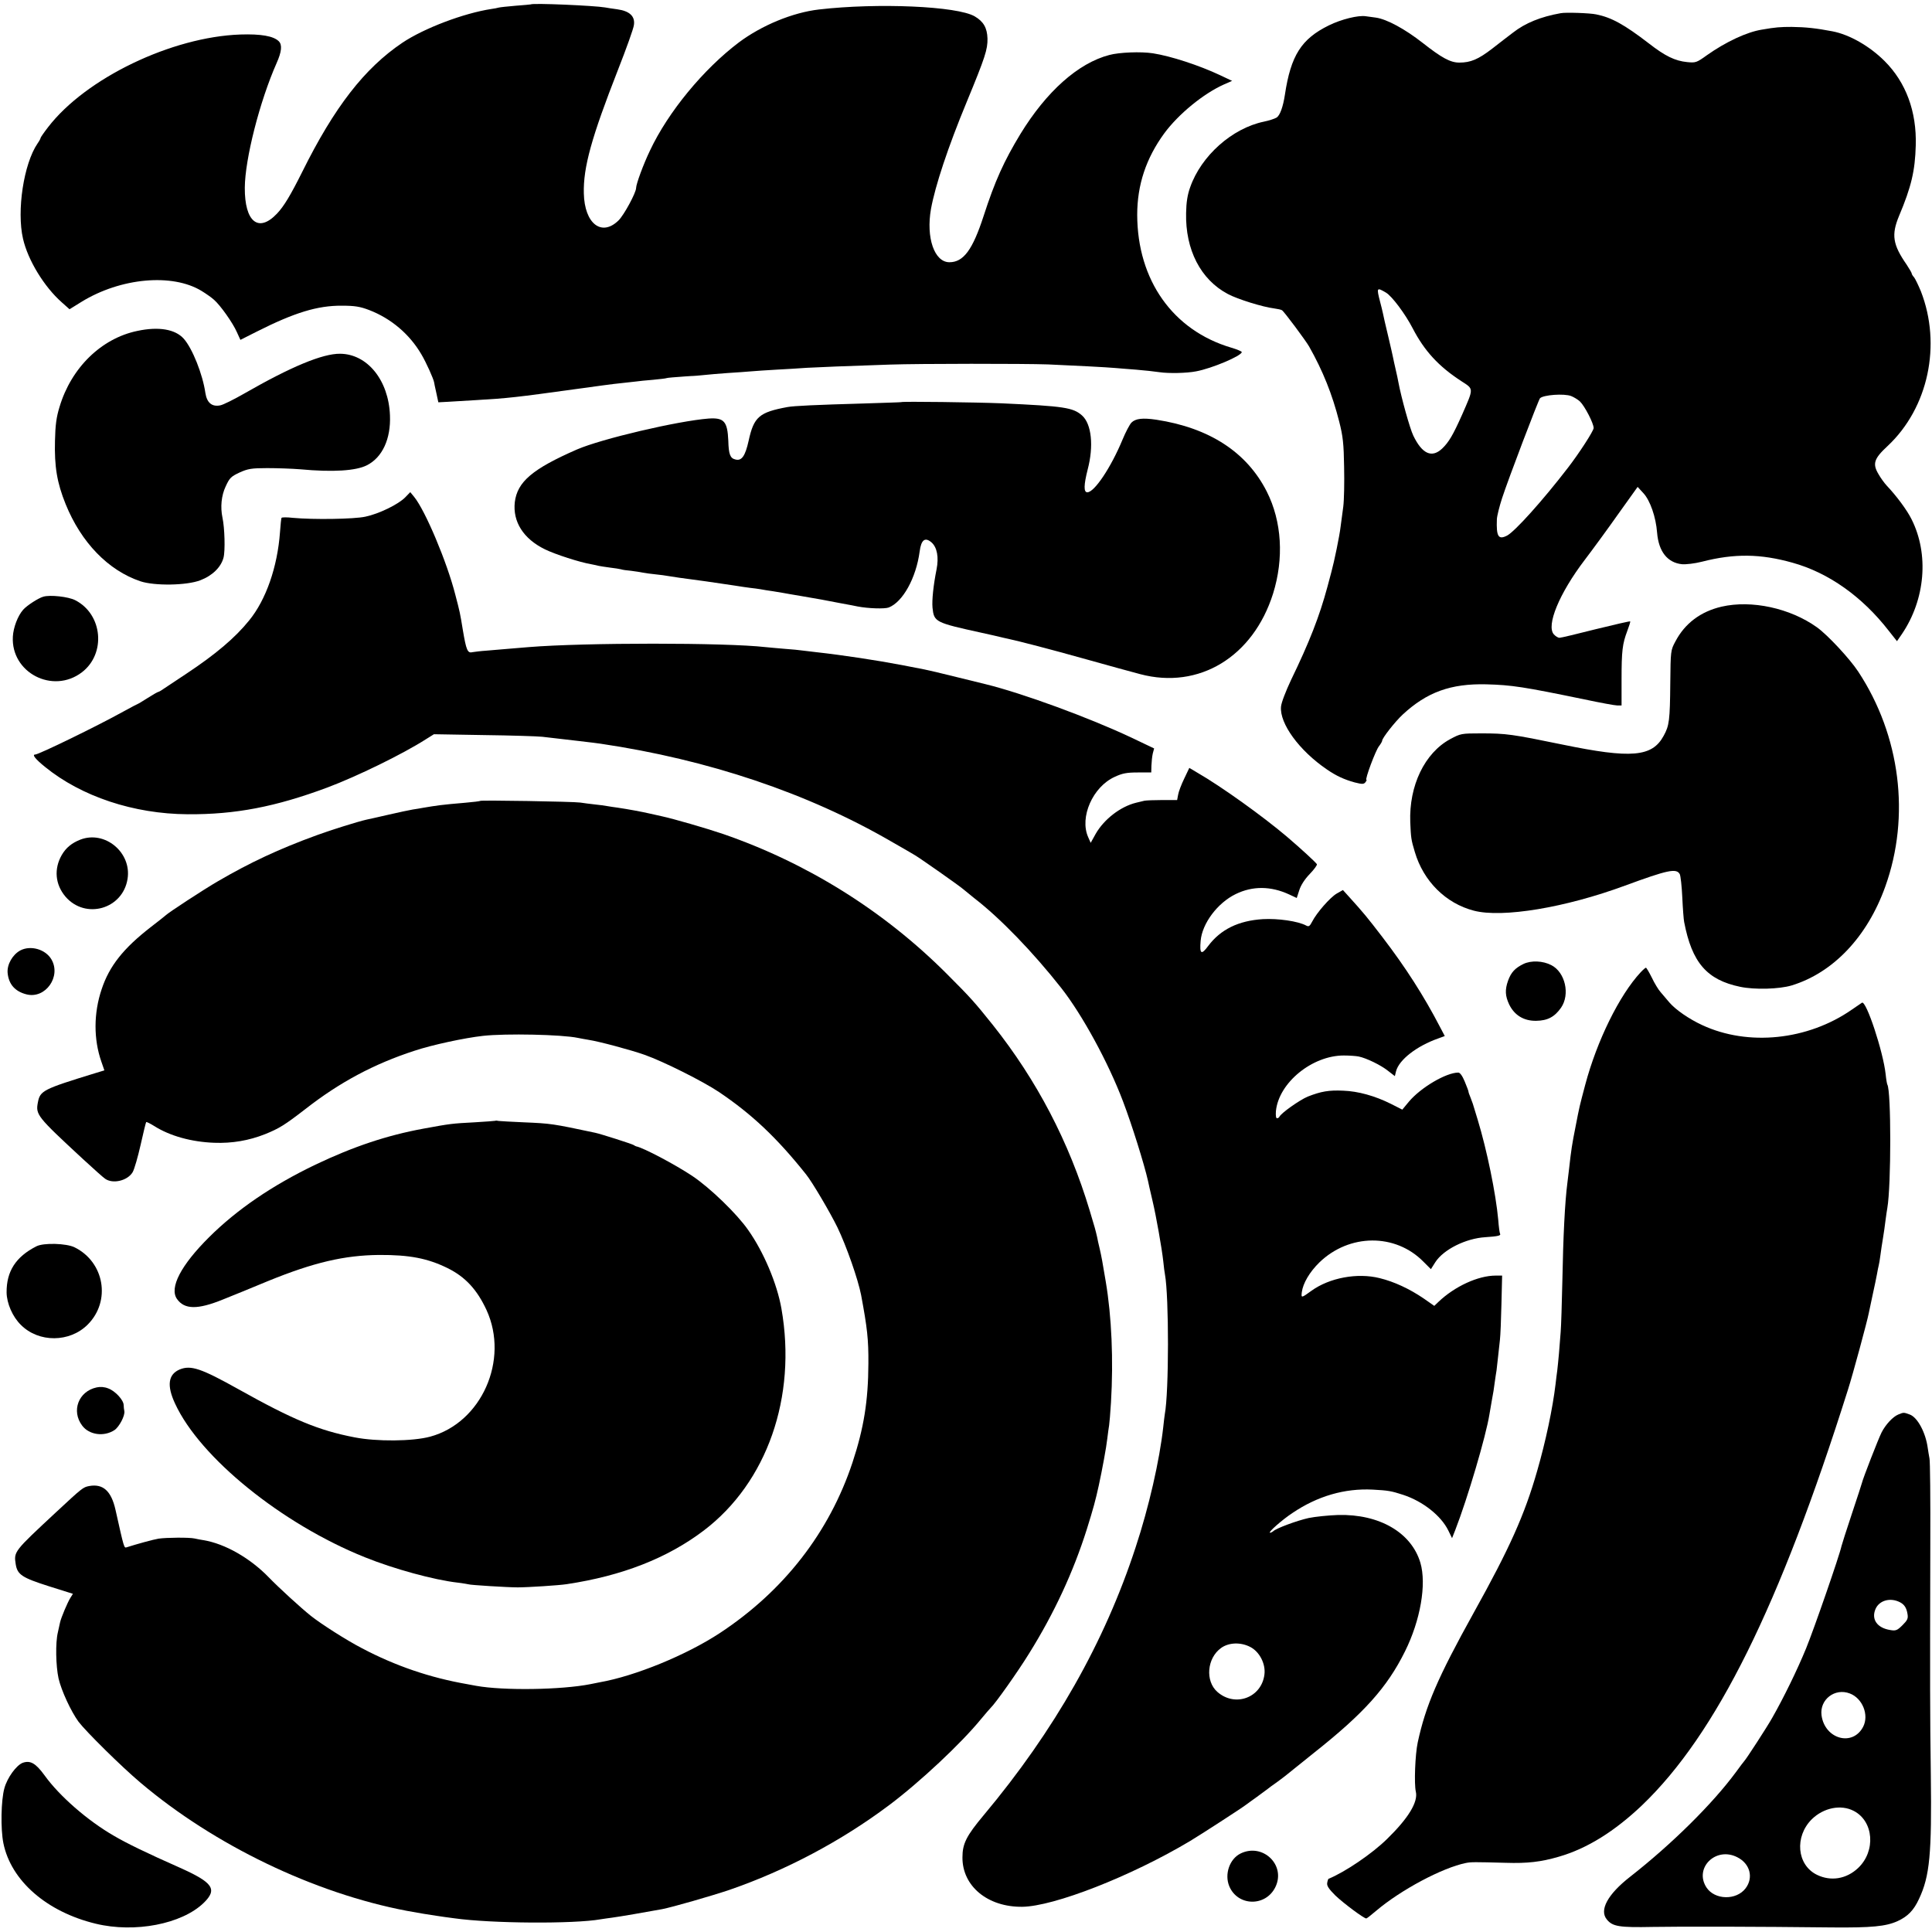 <?xml version="1.0" standalone="no"?>
<!DOCTYPE svg PUBLIC "-//W3C//DTD SVG 20010904//EN"
 "http://www.w3.org/TR/2001/REC-SVG-20010904/DTD/svg10.dtd">
<svg version="1.0" xmlns="http://www.w3.org/2000/svg"
 width="1142pt" height="1142pt" viewBox="0 0 1142 1142"
 preserveAspectRatio="xMidYMid meet">
<g transform="translate(0,1142) scale(0.1,-0.1)"
fill="#000000" stroke="none">
<path d="M3137 11394 c-1 -1 -42 -4 -90 -8 -48 -4 -93 -9 -100 -11 -7 -2 -25
-6 -42 -8 -164 -25 -399 -114 -527 -200 -224 -151 -402 -381 -591 -762 -70
-140 -109 -205 -150 -248 -109 -115 -191 -49 -190 153 1 170 88 511 188 737
30 67 34 108 13 129 -31 31 -106 44 -227 40 -406 -14 -914 -258 -1137 -548
-24 -31 -44 -60 -44 -63 0 -4 -8 -19 -18 -33 -82 -120 -124 -398 -86 -563 29
-127 125 -284 229 -376 l46 -41 71 44 c231 142 537 170 710 64 26 -16 59 -39
73 -52 37 -32 111 -136 135 -191 l21 -46 97 49 c224 113 360 154 502 153 77 0
108 -5 163 -26 129 -50 238 -142 308 -262 29 -49 71 -143 75 -165 0 -3 6 -31
13 -62 l12 -56 57 3 c31 2 107 6 167 10 189 11 240 17 580 64 116 16 239 33
275 36 36 4 76 8 90 10 14 2 59 7 100 10 41 4 77 8 80 10 3 2 52 6 110 10 58
3 116 8 130 10 14 2 68 6 120 10 52 3 115 8 140 10 25 2 92 7 150 10 58 3 139
8 180 11 75 4 219 10 490 19 174 6 794 6 935 1 141 -6 354 -17 395 -21 19 -2
76 -6 125 -10 50 -4 112 -11 139 -15 54 -8 160 -6 216 5 93 17 270 92 270 114
0 4 -28 16 -62 26 -345 102 -555 399 -556 785 0 177 52 334 160 482 84 114
232 235 353 289 l48 21 -72 34 c-123 58 -292 113 -396 129 -71 11 -199 6 -258
-10 -184 -48 -372 -216 -526 -468 -97 -160 -150 -277 -217 -484 -65 -200 -119
-273 -202 -273 -89 0 -139 145 -109 315 25 137 100 364 211 632 110 266 124
311 123 375 -2 64 -24 101 -75 131 -103 61 -575 81 -921 41 -156 -18 -339 -94
-474 -195 -209 -158 -418 -411 -525 -639 -39 -81 -82 -198 -82 -221 0 -28 -72
-161 -104 -192 -100 -98 -201 -19 -205 160 -4 154 46 332 201 728 50 127 93
247 95 267 8 52 -26 83 -98 93 -30 4 -62 9 -72 11 -63 11 -429 27 -440 18z"/>
<path d="M9225 11342 c-118 -21 -209 -58 -282 -115 -23 -17 -78 -60 -122 -94
-83 -64 -128 -83 -195 -83 -53 0 -104 28 -216 116 -106 83 -213 141 -278 150
-24 3 -50 7 -59 8 -44 7 -145 -18 -218 -54 -163 -80 -225 -178 -260 -410 -11
-72 -29 -122 -49 -135 -12 -7 -45 -18 -75 -24 -188 -39 -371 -202 -436 -388
-16 -44 -23 -90 -24 -152 -5 -217 86 -394 247 -479 58 -31 207 -77 273 -85 20
-3 42 -7 47 -11 12 -7 140 -179 160 -214 82 -145 137 -283 178 -444 22 -86 27
-131 29 -268 2 -91 0 -196 -5 -235 -5 -38 -12 -92 -16 -120 -6 -52 -37 -203
-54 -265 -5 -19 -16 -60 -24 -90 -47 -174 -106 -325 -215 -550 -31 -66 -57
-133 -59 -157 -9 -100 108 -260 271 -371 55 -38 103 -60 165 -77 44 -11 53
-11 63 1 6 8 9 14 6 14 -11 0 54 174 74 199 10 13 19 28 19 33 0 15 75 111
121 154 143 133 285 184 494 179 152 -4 221 -15 580 -89 94 -20 181 -36 195
-36 l25 0 0 152 c0 172 5 212 34 289 11 29 19 54 17 56 -2 2 -93 -19 -203 -46
-110 -28 -206 -51 -215 -51 -8 0 -23 9 -33 20 -47 52 32 243 182 440 48 63
138 186 200 274 l113 158 34 -37 c40 -43 74 -141 81 -233 9 -112 61 -178 147
-187 24 -2 76 4 119 15 191 49 345 47 534 -6 213 -59 412 -200 569 -402 l49
-62 29 42 c139 205 161 473 57 679 -26 53 -89 138 -147 199 -13 14 -35 44 -48
67 -37 62 -27 92 54 167 240 225 320 598 196 915 -15 36 -33 73 -40 82 -8 8
-14 19 -14 23 0 4 -14 27 -30 52 -82 118 -91 176 -45 287 73 173 95 268 99
417 6 201 -58 373 -184 499 -88 88 -208 157 -309 176 -94 18 -157 25 -241 26
-66 0 -95 -2 -175 -16 -89 -14 -213 -72 -325 -151 -61 -44 -67 -46 -117 -41
-72 7 -131 36 -226 110 -147 113 -222 154 -312 172 -36 8 -182 13 -210 7z
m-1032 -1652 c35 -21 113 -125 157 -210 70 -135 154 -226 288 -313 74 -48 74
-39 5 -197 -54 -121 -79 -164 -119 -202 -61 -57 -118 -31 -170 77 -20 41 -71
224 -88 315 -2 14 -10 48 -16 75 -6 28 -14 60 -16 73 -2 12 -14 62 -25 110
-24 101 -28 118 -35 152 -3 14 -10 43 -16 65 -22 86 -21 88 35 55z m1094 -611
c15 -6 39 -20 52 -32 28 -27 81 -129 81 -157 0 -17 -87 -151 -152 -235 -150
-195 -314 -377 -360 -401 -51 -26 -64 -6 -60 97 1 20 15 76 31 125 36 111 215
581 224 590 20 20 142 29 184 13z"/>
<path d="M812 9464 c-213 -44 -391 -218 -460 -449 -19 -61 -25 -109 -27 -200
-4 -153 12 -249 63 -375 92 -227 252 -392 442 -456 84 -28 274 -25 354 6 71
27 122 77 137 133 11 40 7 177 -6 237 -13 62 -7 130 19 185 23 50 31 58 82 82
49 22 70 26 163 26 58 0 147 -3 196 -7 193 -18 330 -9 394 24 91 46 142 156
136 295 -8 208 -134 363 -295 364 -103 1 -289 -76 -566 -235 -61 -35 -125 -67
-142 -70 -49 -10 -79 15 -88 73 -16 111 -77 264 -128 321 -50 56 -148 73 -274
46z"/>
<path d="M5327 9043 c-1 -1 -101 -4 -222 -8 -282 -8 -412 -14 -450 -21 -168
-31 -199 -58 -230 -200 -20 -90 -41 -120 -78 -110 -31 7 -40 31 -42 111 -5
114 -25 137 -116 131 -182 -14 -634 -120 -779 -183 -263 -115 -352 -191 -367
-311 -13 -116 51 -217 178 -279 61 -30 207 -77 273 -88 17 -3 38 -8 46 -10 8
-2 38 -6 65 -10 28 -3 57 -8 65 -10 8 -3 35 -7 60 -9 25 -3 56 -8 70 -11 14
-3 48 -7 75 -10 28 -3 61 -7 75 -10 14 -2 43 -7 65 -10 102 -13 212 -29 325
-46 36 -6 79 -12 95 -14 17 -2 44 -5 60 -8 17 -3 50 -9 75 -12 25 -4 52 -9 60
-10 8 -2 58 -10 110 -19 52 -9 104 -18 115 -20 11 -2 61 -12 110 -21 50 -9 97
-18 105 -20 63 -12 159 -15 183 -6 83 32 162 174 183 331 9 70 32 87 71 53 32
-29 43 -87 29 -158 -19 -95 -28 -183 -24 -227 9 -85 15 -88 293 -149 50 -11
99 -22 110 -25 11 -3 31 -7 44 -10 61 -13 247 -61 461 -121 129 -36 273 -76
320 -88 347 -92 667 102 785 476 65 208 52 427 -37 603 -118 233 -339 377
-653 425 -81 12 -123 7 -147 -17 -10 -10 -34 -55 -53 -101 -68 -164 -166 -311
-208 -311 -22 0 -21 43 2 134 37 140 23 270 -33 320 -53 47 -105 55 -476 72
-145 6 -589 12 -593 7z"/>
<path d="M2395 8480 c-40 -41 -154 -97 -235 -114 -68 -15 -312 -18 -428 -7
-35 4 -65 4 -68 0 -2 -4 -6 -42 -9 -85 -15 -206 -83 -400 -182 -521 -83 -103
-198 -200 -368 -313 -60 -40 -122 -81 -137 -91 -15 -11 -30 -19 -33 -19 -3 0
-31 -16 -61 -35 -30 -19 -56 -35 -58 -35 -2 0 -41 -21 -87 -46 -155 -86 -500
-254 -521 -254 -20 0 1 -27 58 -73 215 -175 524 -278 843 -280 282 -2 520 44
826 158 176 66 446 198 582 285 l48 30 295 -5 c162 -2 318 -7 345 -10 137 -16
314 -36 345 -41 636 -94 1225 -292 1718 -578 68 -39 131 -75 140 -81 31 -18
266 -183 287 -202 12 -10 41 -34 65 -53 153 -118 345 -317 513 -530 124 -158
278 -440 365 -670 53 -139 126 -373 148 -471 2 -10 6 -27 8 -37 2 -9 11 -46
19 -82 21 -88 55 -281 63 -355 3 -33 8 -68 10 -78 24 -130 24 -696 -1 -827 -1
-8 -6 -42 -9 -75 -22 -198 -85 -474 -163 -710 -183 -561 -480 -1085 -898
-1584 -103 -123 -126 -169 -126 -250 -1 -170 149 -294 353 -292 187 2 643 180
993 389 57 34 309 197 330 214 6 4 35 26 65 47 30 22 60 44 65 48 6 5 26 20
45 33 19 14 44 32 55 41 11 9 89 72 173 139 294 233 431 385 537 599 91 183
128 396 91 523 -53 179 -242 289 -486 283 -58 -2 -136 -10 -175 -18 -71 -16
-192 -61 -209 -78 -6 -5 -14 -9 -19 -9 -15 0 72 77 133 117 148 100 308 146
473 138 93 -5 110 -8 181 -31 116 -38 224 -123 267 -211 l22 -45 19 48 c73
188 182 557 202 684 3 19 10 58 15 87 6 29 13 74 16 100 4 26 8 59 11 73 2 14
6 50 9 80 3 30 8 75 11 100 3 25 7 120 9 213 l4 167 -38 0 c-104 0 -243 -64
-339 -156 l-24 -23 -63 44 c-84 57 -174 99 -260 120 -132 33 -296 2 -402 -74
-62 -45 -62 -44 -58 -9 7 53 46 119 103 175 177 172 450 174 616 5 l44 -44 26
41 c48 75 180 141 296 148 73 5 93 9 87 20 -3 5 -8 42 -11 83 -14 155 -67 412
-121 590 -14 47 -27 90 -29 95 -2 6 -8 23 -14 38 -7 16 -12 31 -12 35 0 4 -10
30 -22 59 -14 34 -28 53 -38 53 -72 0 -223 -89 -293 -173 l-38 -46 -67 34
c-94 47 -194 75 -282 78 -85 4 -131 -4 -210 -35 -48 -20 -160 -99 -168 -120
-2 -4 -8 -8 -14 -8 -6 0 -8 18 -6 43 17 167 214 328 401 328 34 0 74 -3 88 -6
45 -9 132 -51 174 -85 l40 -31 7 29 c18 68 122 149 250 194 l38 14 -30 57
c-93 179 -201 348 -338 527 -92 120 -112 144 -196 237 l-38 42 -37 -21 c-39
-23 -118 -113 -145 -166 -14 -27 -20 -31 -35 -23 -48 26 -167 43 -256 38 -145
-9 -250 -61 -323 -158 -41 -56 -52 -49 -45 30 9 103 100 224 207 276 100 49
208 48 316 -2 l45 -21 15 46 c9 29 32 65 62 96 26 27 45 53 42 58 -9 13 -90
88 -179 164 -142 120 -384 294 -528 377 l-47 28 -30 -63 c-17 -35 -33 -77 -36
-95 l-6 -32 -87 0 c-47 0 -95 -2 -106 -4 -11 -3 -33 -8 -50 -12 -93 -23 -189
-98 -238 -183 l-30 -54 -15 34 c-52 117 27 297 157 356 45 21 71 26 136 26
l80 0 1 40 c1 23 4 55 8 72 l8 30 -132 63 c-252 119 -648 264 -865 317 -5 1
-82 20 -171 42 -88 22 -173 42 -190 45 -16 3 -76 15 -134 26 -147 28 -351 59
-505 76 -33 4 -71 8 -84 10 -12 2 -60 7 -105 10 -44 4 -94 8 -111 10 -236 27
-1070 27 -1400 0 -27 -2 -81 -7 -120 -10 -38 -3 -97 -8 -130 -11 -33 -2 -70
-7 -83 -9 -28 -7 -36 11 -56 130 -17 104 -17 104 -45 211 -49 192 -177 496
-243 577 l-23 28 -30 -31z m4995 -6795 c55 -28 92 -100 84 -163 -17 -137 -173
-195 -278 -103 -73 64 -62 200 22 260 46 33 116 35 172 6z"/>
<path d="M256 7893 c-29 -8 -97 -52 -119 -77 -32 -36 -58 -105 -61 -159 -12
-213 236 -342 408 -211 144 110 123 343 -39 426 -40 21 -149 33 -189 21z"/>
<path d="M10176 7834 c-124 -29 -217 -99 -273 -206 -28 -52 -28 -56 -30 -243
-2 -224 -6 -254 -39 -314 -68 -126 -192 -136 -599 -52 -297 61 -331 66 -480
66 -118 0 -121 -1 -183 -34 -151 -82 -244 -275 -236 -491 4 -93 5 -103 27
-176 51 -173 183 -304 349 -347 169 -44 541 18 893 148 253 93 304 104 324 68
5 -10 12 -72 15 -138 3 -66 8 -131 11 -145 46 -240 134 -342 331 -383 86 -18
230 -14 304 8 246 75 448 288 554 585 149 415 89 892 -160 1270 -50 76 -180
216 -244 262 -158 113 -386 163 -564 122z"/>
<path d="M2839 6686 c-2 -2 -42 -7 -89 -11 -142 -12 -167 -16 -250 -30 -14 -3
-41 -7 -60 -10 -19 -3 -84 -17 -145 -31 -60 -14 -119 -27 -129 -29 -49 -11
-210 -61 -291 -91 -226 -82 -398 -163 -585 -272 -85 -49 -297 -188 -310 -202
-3 -3 -43 -35 -90 -71 -161 -125 -244 -230 -289 -366 -48 -142 -48 -296 -2
-428 l18 -52 -56 -17 c-306 -94 -324 -103 -337 -172 -14 -73 -6 -83 265 -334
62 -57 122 -111 133 -118 46 -32 132 -11 162 39 10 17 31 90 47 161 16 72 31
133 33 135 2 3 23 -8 46 -22 94 -60 222 -95 356 -100 106 -4 205 13 301 51 84
34 116 54 239 149 201 157 404 266 644 344 105 35 297 76 405 88 135 15 466 8
561 -12 12 -3 39 -7 60 -11 66 -10 255 -61 334 -89 113 -40 344 -156 440 -220
194 -131 340 -268 514 -486 36 -44 143 -226 186 -314 53 -110 122 -307 140
-400 36 -193 44 -261 43 -405 -1 -222 -27 -382 -94 -585 -137 -413 -406 -759
-784 -1008 -198 -130 -500 -254 -710 -291 -16 -3 -41 -8 -55 -11 -171 -34
-514 -39 -675 -10 -16 3 -41 8 -54 10 -219 38 -424 108 -621 212 -93 48 -244
145 -303 192 -60 48 -190 167 -247 226 -111 115 -260 200 -387 221 -15 2 -39
7 -53 10 -31 7 -165 6 -213 -1 -31 -5 -132 -33 -188 -51 -16 -5 -15 -8 -66
220 -25 113 -74 157 -156 142 -36 -7 -40 -10 -197 -156 -248 -231 -249 -231
-237 -307 10 -61 38 -79 195 -129 l143 -45 -15 -24 c-16 -25 -55 -117 -61
-145 -2 -8 -8 -35 -13 -59 -15 -62 -12 -198 4 -272 17 -73 73 -194 118 -256
44 -58 253 -265 367 -361 436 -369 1027 -653 1574 -757 52 -10 149 -26 180
-30 17 -3 62 -9 100 -14 219 -31 708 -34 865 -6 14 2 45 7 70 10 39 5 208 34
294 50 65 13 291 78 398 114 333 115 660 288 944 501 180 135 426 365 544 510
25 30 50 59 56 65 27 25 161 214 228 323 147 236 260 479 340 732 39 125 51
169 71 260 20 92 45 227 50 275 4 33 9 69 11 80 2 11 7 72 11 135 15 251 4
508 -31 715 -20 120 -24 142 -36 195 -6 25 -13 55 -15 68 -9 39 -13 55 -44
157 -122 405 -312 769 -572 1096 -108 135 -131 161 -274 304 -370 370 -822
653 -1320 825 -100 34 -297 91 -363 105 -9 2 -39 9 -67 15 -52 12 -134 27
-195 36 -19 2 -46 7 -60 9 -14 3 -47 7 -75 10 -27 3 -66 8 -85 11 -39 6 -586
15 -591 10z"/>
<path d="M475 6457 c-51 -20 -85 -48 -110 -91 -47 -82 -39 -174 22 -246 118
-137 339 -74 367 105 25 156 -134 288 -279 232z"/>
<path d="M120 5802 c-46 -25 -79 -83 -75 -132 6 -68 44 -111 113 -128 111 -27
205 106 146 207 -35 60 -123 85 -184 53z"/>
<path d="M9005 5722 c-49 -24 -73 -49 -91 -99 -19 -54 -17 -90 7 -141 31 -63
86 -97 159 -96 68 1 109 23 147 77 55 79 25 210 -57 252 -50 26 -119 29 -165
7z"/>
<path d="M9698 5673 c-126 -135 -259 -406 -328 -666 -35 -133 -32 -118 -58
-252 -19 -95 -25 -133 -37 -242 -3 -27 -8 -64 -10 -83 -15 -115 -25 -316 -30
-584 -3 -131 -7 -266 -10 -300 -3 -33 -7 -90 -10 -126 -3 -36 -8 -81 -10 -100
-3 -19 -7 -55 -10 -80 -17 -145 -59 -342 -109 -515 -74 -259 -163 -457 -375
-838 -213 -384 -284 -549 -331 -767 -15 -70 -22 -244 -11 -291 14 -61 -45
-157 -169 -278 -89 -88 -250 -197 -348 -237 -1 -1 -5 -11 -7 -24 -3 -17 9 -35
48 -74 48 -46 169 -136 183 -136 3 0 29 20 58 45 146 124 392 255 531 283 30
6 49 6 235 1 128 -4 208 5 314 36 167 48 330 150 493 305 438 420 812 1175
1216 2455 29 90 115 409 123 452 3 15 14 66 24 113 10 47 22 101 25 120 3 19
8 42 10 50 2 8 7 35 10 60 3 25 10 70 15 100 5 30 12 78 15 105 4 28 8 61 11
75 23 132 23 692 0 729 -2 3 -7 31 -10 61 -14 132 -115 438 -140 423 -6 -4
-33 -22 -60 -41 -260 -181 -613 -218 -885 -91 -76 35 -156 90 -193 133 -14 17
-37 44 -51 60 -14 15 -38 55 -53 87 -16 32 -32 59 -35 59 -3 0 -17 -12 -31
-27z"/>
<path d="M2928 4795 c-2 -1 -57 -5 -123 -9 -133 -7 -142 -8 -300 -37 -219 -40
-417 -107 -640 -213 -256 -123 -464 -265 -629 -429 -167 -166 -236 -299 -190
-365 44 -63 122 -64 270 -4 55 22 176 71 269 110 270 110 451 152 655 154 181
1 288 -20 406 -78 105 -52 174 -127 230 -248 135 -295 -30 -666 -333 -748
-103 -28 -316 -30 -448 -4 -212 41 -363 104 -685 284 -222 124 -282 144 -348
117 -68 -29 -77 -95 -27 -202 147 -319 631 -711 1122 -908 171 -69 408 -134
549 -150 32 -4 61 -9 64 -10 7 -4 230 -18 290 -18 60 0 246 12 290 19 327 49
595 154 810 317 374 284 551 789 459 1312 -26 148 -105 335 -197 465 -67 96
-224 248 -330 319 -99 66 -289 167 -332 175 -3 1 -9 4 -15 8 -12 7 -193 65
-226 72 -254 54 -261 55 -424 62 -71 3 -138 7 -147 8 -9 2 -18 3 -20 1z"/>
<path d="M215 4053 c-122 -62 -177 -148 -176 -273 1 -64 35 -143 84 -191 106
-107 290 -105 396 2 138 139 98 369 -78 456 -48 24 -184 28 -226 6z"/>
<path d="M571 3219 c-107 -23 -151 -139 -85 -226 41 -55 129 -67 191 -26 28
19 63 86 58 112 -2 9 -4 25 -4 36 -1 30 -50 83 -91 98 -22 9 -47 11 -69 6z"/>
<path d="M11221 3059 c-32 -13 -75 -59 -99 -106 -18 -35 -111 -274 -116 -298
-1 -5 -28 -88 -60 -184 -32 -96 -59 -181 -61 -190 -11 -53 -162 -489 -209
-604 -52 -127 -133 -293 -201 -412 -29 -52 -155 -246 -165 -255 -3 -3 -25 -32
-49 -65 -138 -187 -377 -424 -626 -619 -132 -103 -183 -197 -137 -252 34 -42
74 -48 272 -44 173 3 611 2 1060 -3 233 -2 317 6 386 37 61 28 96 64 127 131
64 135 76 267 70 735 -5 382 -5 504 -3 1360 1 267 -1 496 -5 510 -3 14 -7 41
-10 60 -12 92 -61 183 -107 199 -36 13 -35 13 -67 0z m10 -1110 c25 -13 38
-32 44 -68 5 -28 0 -38 -29 -67 -31 -31 -40 -35 -73 -29 -77 12 -113 63 -87
124 22 51 87 70 145 40z m-297 -539 c75 -28 115 -127 79 -197 -62 -119 -227
-73 -246 68 -12 93 79 163 167 129z m23 -694 c119 -61 132 -238 26 -338 -69
-65 -161 -80 -243 -40 -119 58 -134 226 -30 329 70 68 172 88 247 49z m-688
-274 c76 -38 97 -121 49 -184 -55 -72 -182 -69 -231 5 -75 115 55 244 182 179z"/>
<path d="M134 1000 c-38 -15 -91 -88 -108 -150 -20 -71 -23 -241 -6 -325 45
-222 256 -406 546 -476 231 -56 509 -2 638 123 83 81 56 120 -143 209 -190 84
-316 145 -390 189 -154 89 -320 234 -407 355 -53 73 -85 91 -130 75z"/>
<path d="M7333 464 c-65 -32 -96 -122 -67 -193 50 -120 216 -123 273 -5 63
130 -75 262 -206 198z"/>
</g>
</svg>
